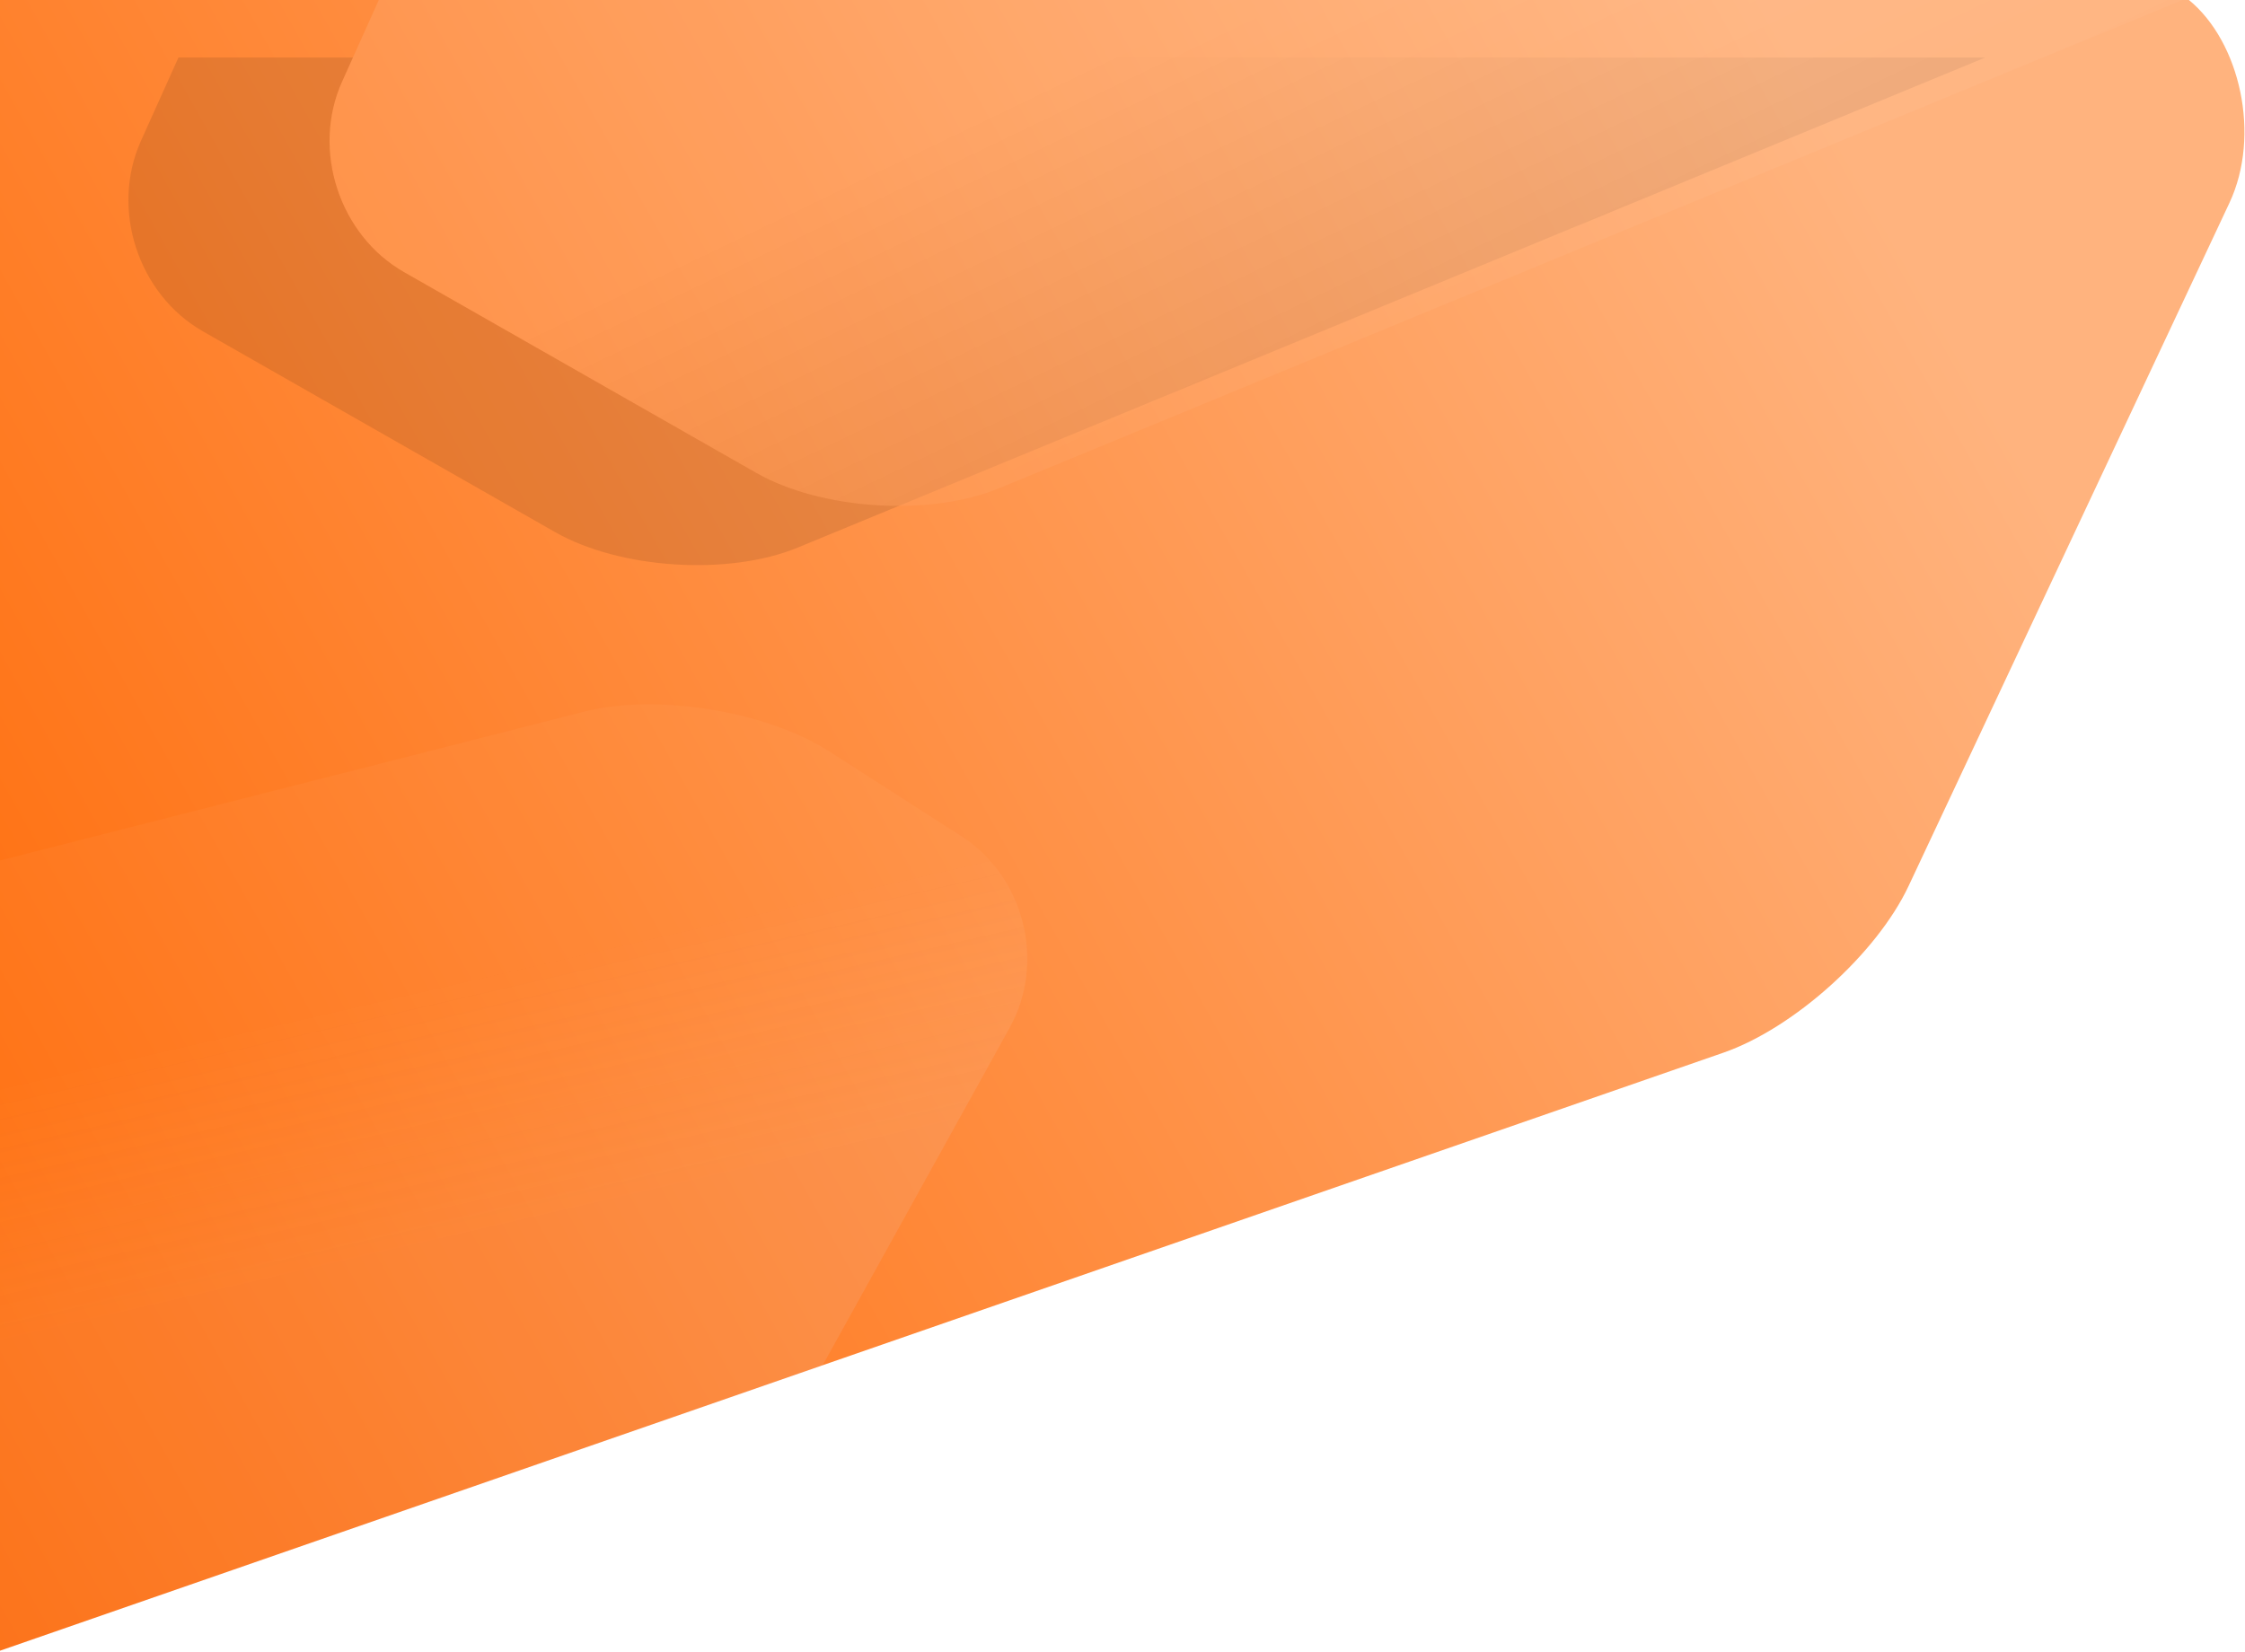 <?xml version="1.0" encoding="utf-8"?>
<!-- Generator: Adobe Illustrator 16.0.0, SVG Export Plug-In . SVG Version: 6.00 Build 0)  -->
<!DOCTYPE svg PUBLIC "-//W3C//DTD SVG 1.1//EN" "http://www.w3.org/Graphics/SVG/1.1/DTD/svg11.dtd">
<svg version="1.1" id="Layer_1" xmlns="http://www.w3.org/2000/svg" xmlns:xlink="http://www.w3.org/1999/xlink" x="0px" y="0px"
	 width="1659px" height="1221px" viewBox="0 0 1659 1221" enable-background="new 0 0 1659 1221" xml:space="preserve">
<filter  width="162.2%" height="183.0%" id="filter-5" filterUnits="objectBoundingBox" y="-48.7%" x="-18.7%">
	<feOffset  dy="-62" dx="142" result="shadowOffsetOuter1" in="SourceAlpha"></feOffset>
	<feGaussianBlur  stdDeviation="95" result="shadowBlurOuter1" in="shadowOffsetOuter1"></feGaussianBlur>
	<feColorMatrix  type="matrix" values="0 0 0 0 0   0 0 0 0 0   0 0 0 0 0  0 0 0 0.5 0" in="shadowBlurOuter1"></feColorMatrix>
</filter>
<title>Background</title>
<desc>Created with Sketch.</desc>
<g id="Header" transform="translate(-281, -659)">
	<g id="Background-">
		
			<linearGradient id="background_1_" gradientUnits="userSpaceOnUse" x1="711.593" y1="1570.097" x2="710.547" y2="1569.671" gradientTransform="matrix(1658.581 0 0 -1220.06 -1178536.25 1916458.5)">
			<stop  offset="0" style="stop-color:#FFB37E"/>
			<stop  offset="1" style="stop-color:#FF6600"/>
		</linearGradient>
		<path id="background" fill="url(#background_1_)" d="M1928.488,808.984c23.477-49.994,7.903-118.936-29.908-149.984l0,0H281
			v1220.061l1273.452-441.966c52.179-18.109,113.512-73.321,136.986-123.312L1928.488,808.984z"/>
		
			<linearGradient id="Shapoe_1_" gradientUnits="userSpaceOnUse" x1="711.342" y1="1568.886" x2="711.478" y2="1568.667" gradientTransform="matrix(747.736 -563.459 399.675 530.386 -1158295.125 -429744.375)">
			<stop  offset="0" style="stop-color:#E7EAF6"/>
			<stop  offset="1" style="stop-color:#FFFFFF;stop-opacity:0.315"/>
		</linearGradient>
		<path id="Shapoe" opacity="0.1" fill="url(#Shapoe_1_)" enable-background="new    " d="M991.469,1277.037
			c46.479,29.826,62.462,93.174,35.703,141.486l-138.573,250.193L281,1879.32v-372.104l-0.01-212.195l431.694-110.015
			c53.513-13.637,134.57-0.515,181.05,29.313L991.469,1277.037z"/>
		
			<g id="shape" transform="translate(1182.124, 697.177) scale(-1, 1) rotate(40) translate(-1182.124, -697.177) " opacity="0.1">
			<g filter="url(#filter-5)">
				<path id="path-4_2_" d="M1748.43,434.723c19.17-51.794-5.604-113.254-55.33-137.271l-60.907-29.417l-1022.86,858.282
					l905.054-286.623c52.647-16.673,110.868-72.184,130.037-123.972L1748.43,434.723z"/>
			</g>
			<g>
				
					<linearGradient id="path-4_2_" gradientUnits="userSpaceOnUse" x1="2103.518" y1="1063.734" x2="2103.203" y2="1063.547" gradientTransform="matrix(-877.566 -551.693 736.365 -657.482 1064199 1860458.625)">
					<stop  offset="0" style="stop-color:#FFFFFF"/>
					<stop  offset="1" style="stop-color:#FFFFFF;stop-opacity:0.315"/>
				</linearGradient>
				<path id="path-4_1_" fill="url(#path-4_2_)" d="M1748.43,434.723c19.17-51.794-5.604-113.254-55.33-137.271l-60.907-29.417
					l-1022.86,858.282l905.054-286.623c52.647-16.673,110.868-72.184,130.037-123.972L1748.43,434.723z"/>
			</g>
		</g>
	</g>
</g>
</svg>
